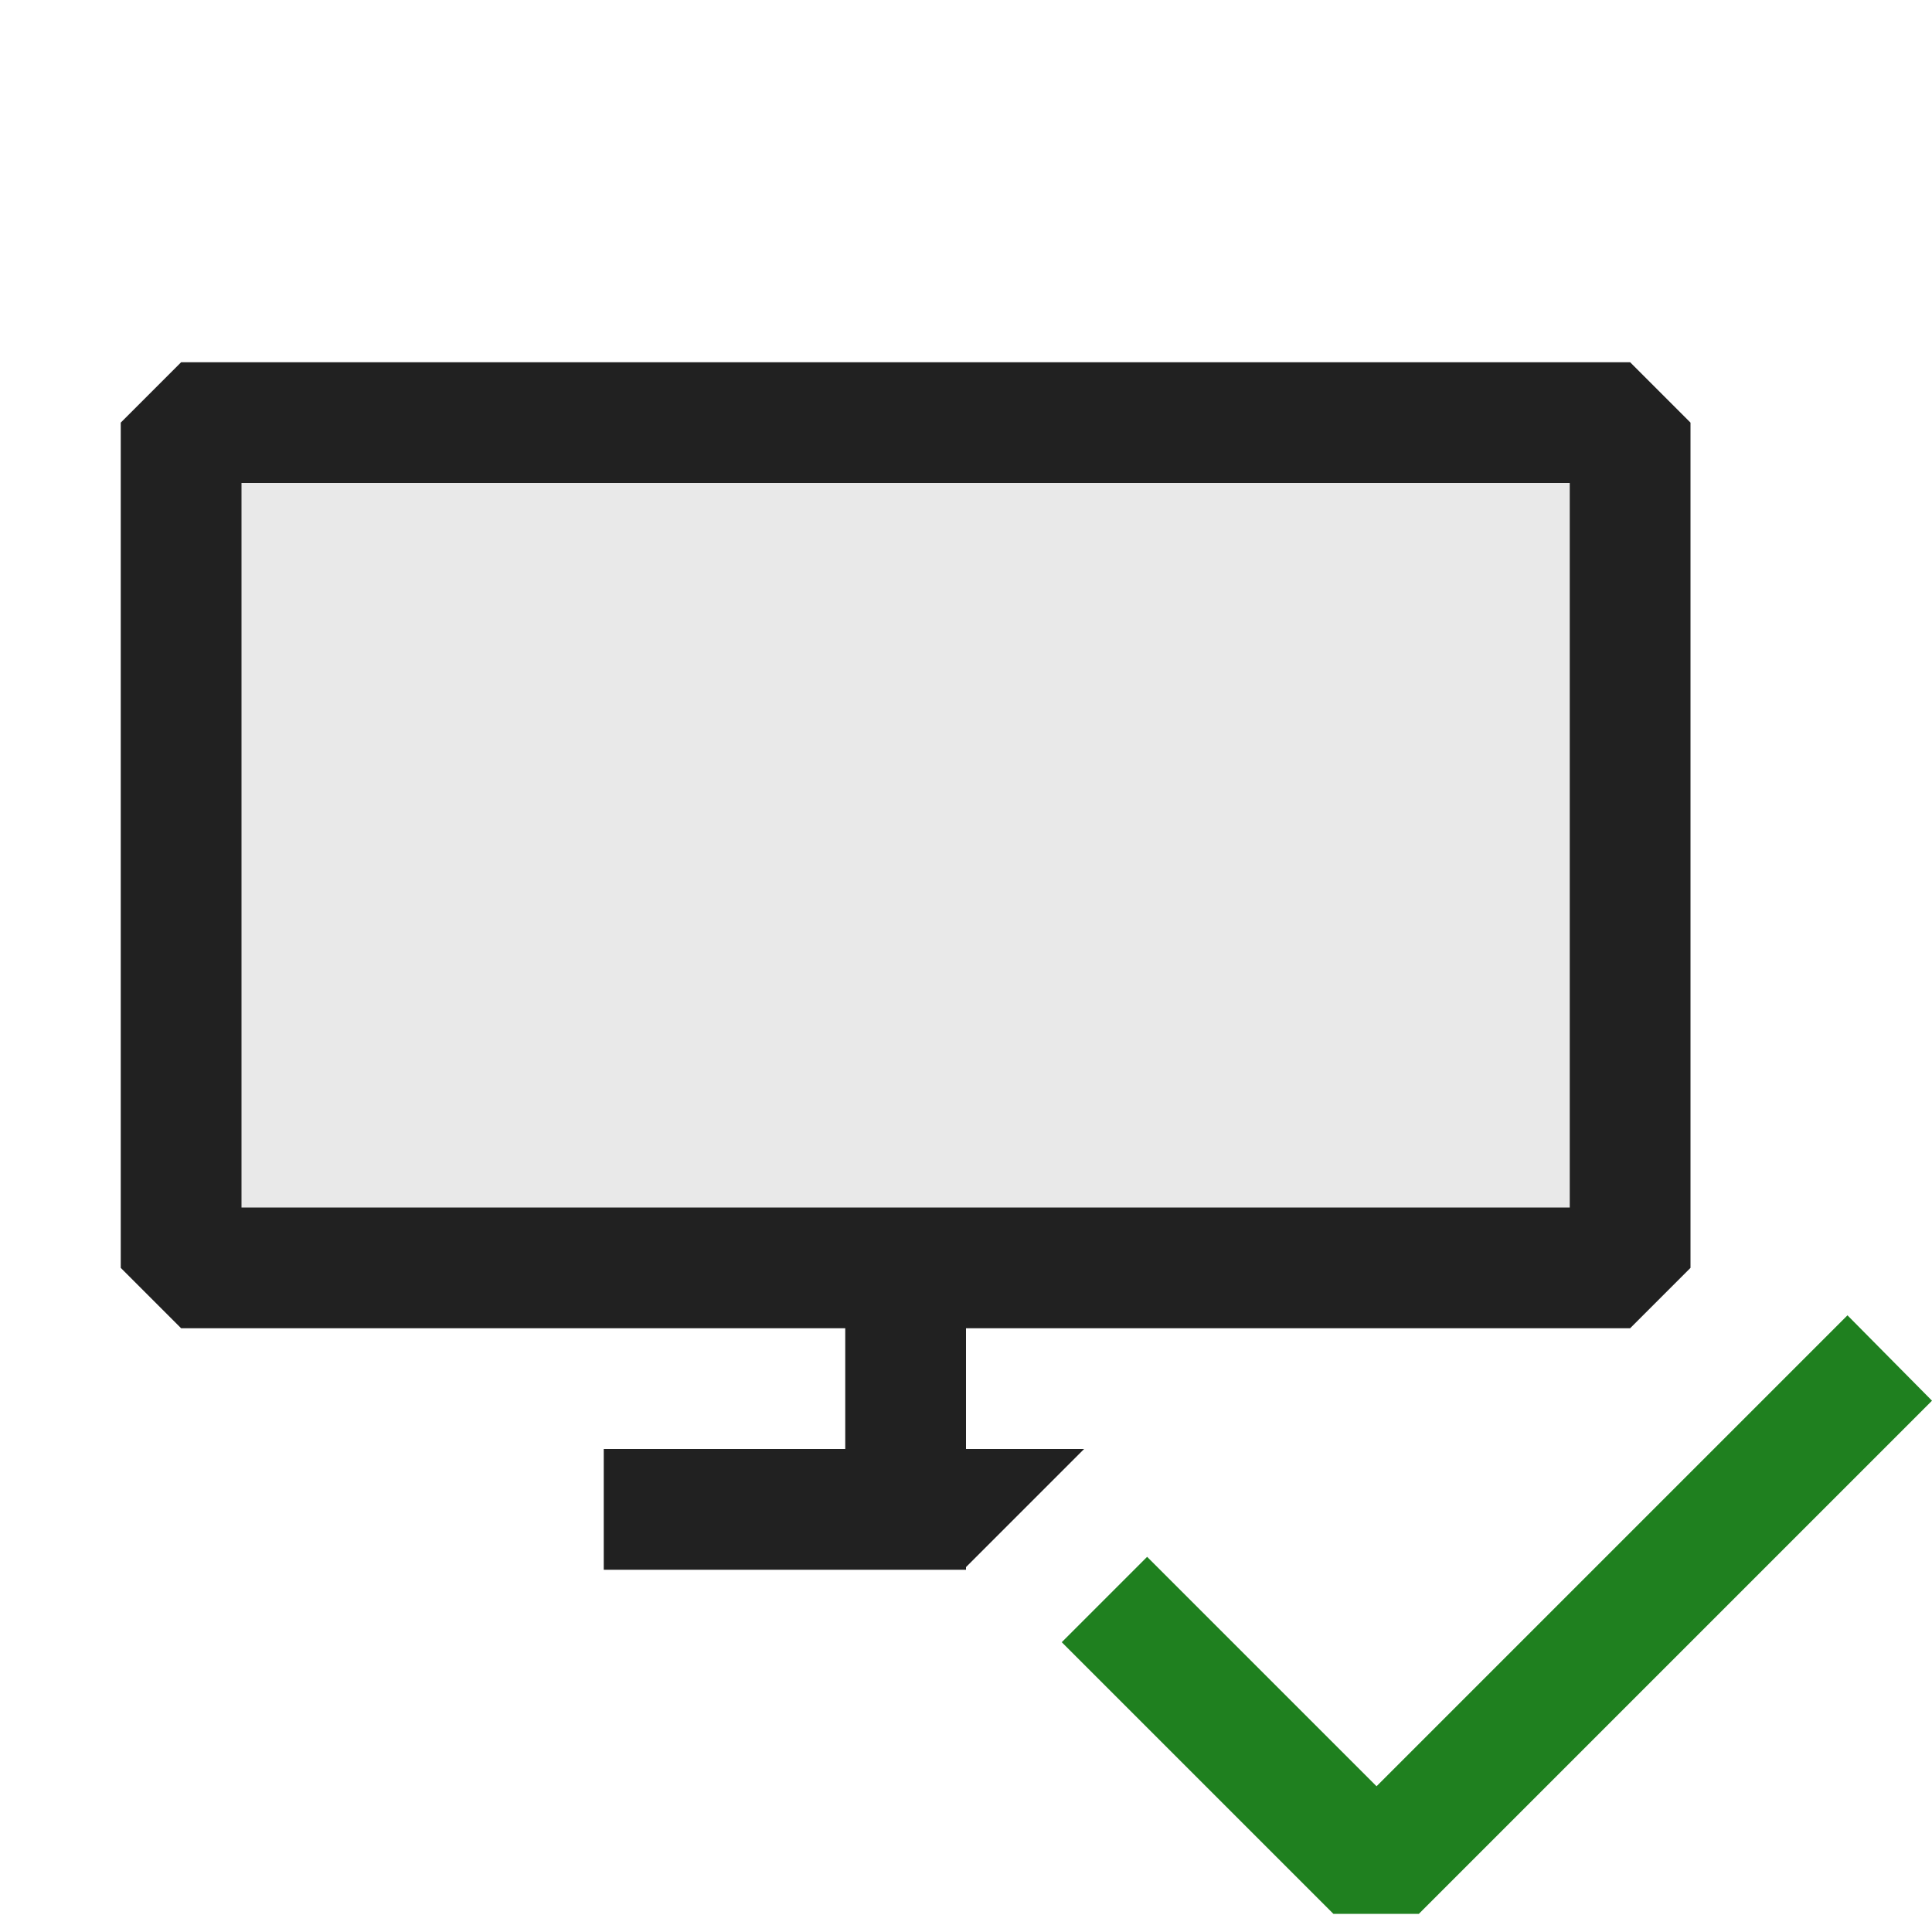 <svg xmlns="http://www.w3.org/2000/svg" viewBox="0 0 16 16">
  <defs>
    <style>.canvas{fill: none; opacity: 0;}.light-green{fill: #1f801f; opacity: 1;}.light-defaultgrey-10{fill: #212121; opacity: 0.1;}.light-defaultgrey{fill: #212121; opacity: 1;}</style>
  </defs>
  <title>IconLightTVMonitorSelected</title>
  <g id="canvas">
    <path class="canvas" d="M16,16H0V0H16Z" />
  </g>
  <g id="level-1">
    <path class="light-green" d="M16,11.6l-4.25,4.25h-.707L8.793,13.6l.707-.707,1.9,1.9,3.9-3.9Z" />
    <path class="light-defaultgrey-10" d="M13.5,3.5v7H1.5v-7Z" />
    <path class="light-defaultgrey" d="M13.5,3H1.5L1,3.5v7l.5.5H7v1H5v1H8v-.022L8.978,12H8V11h5.5l.5-.5v-7ZM13,10H2V4H13Z" />
  </g>
</svg>
